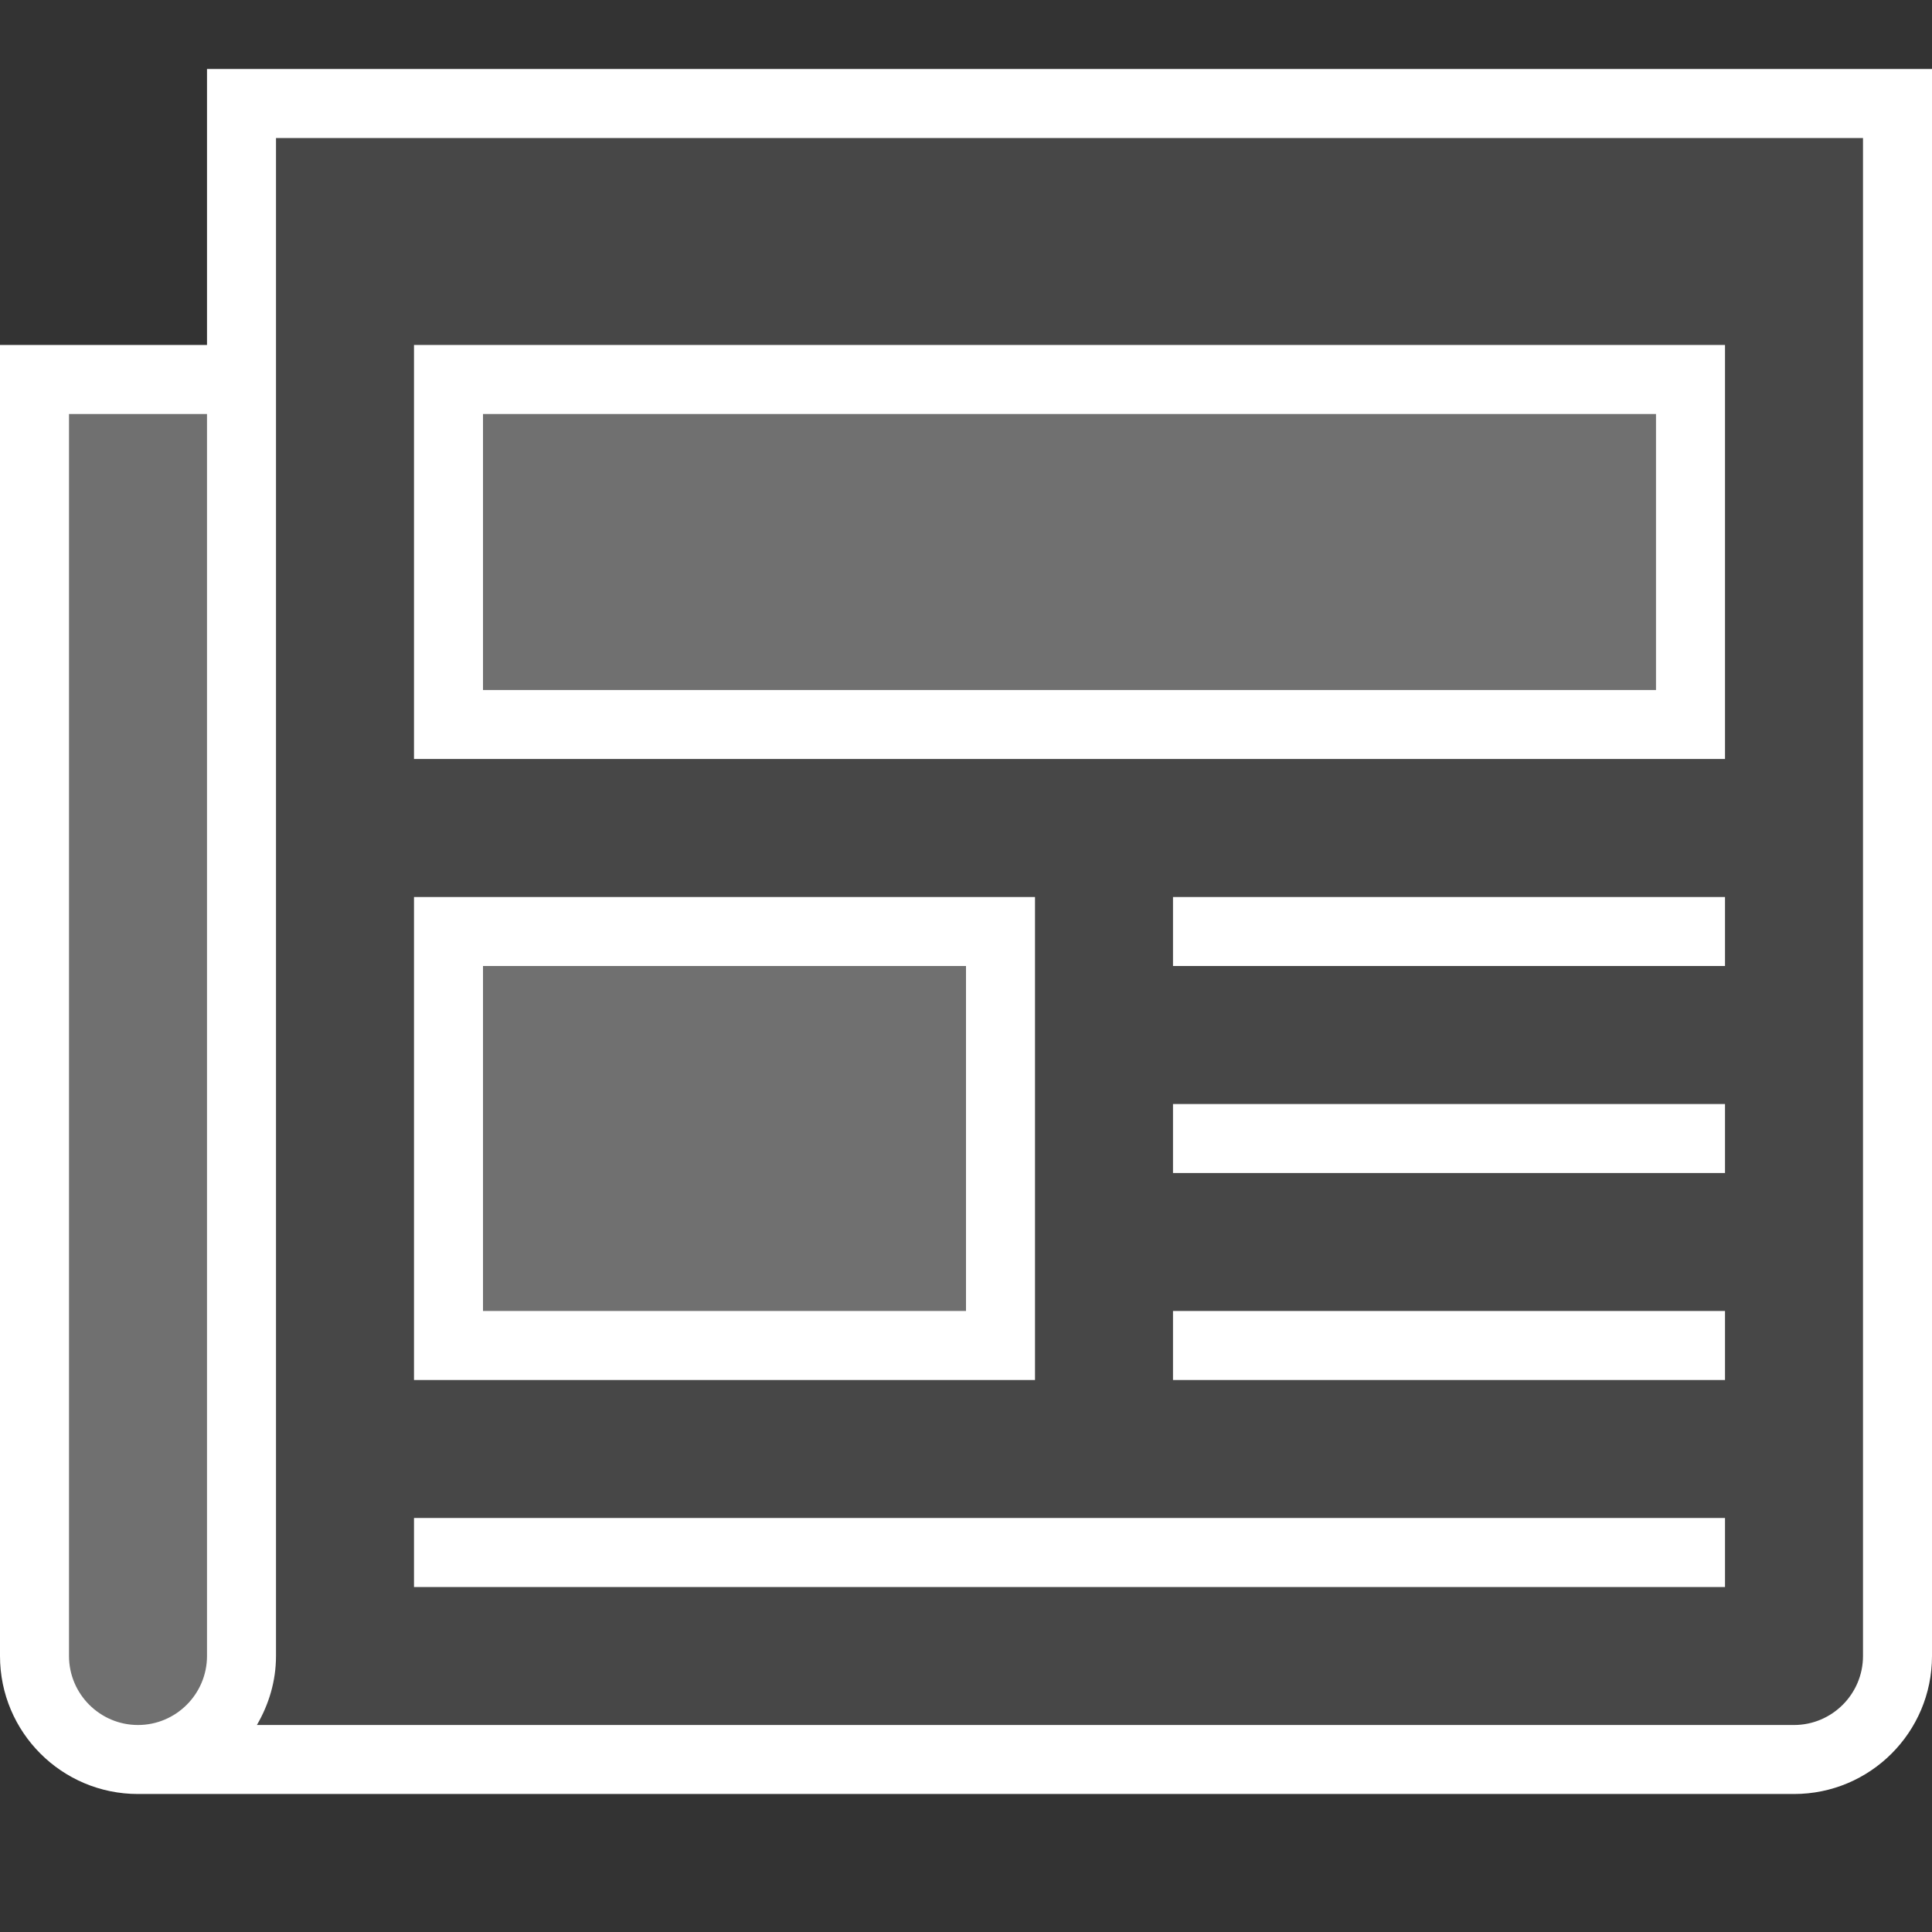 <svg width="28" height="28" viewBox="0 0 28 28" fill="none" xmlns="http://www.w3.org/2000/svg">
<rect x="0" y="0" width="28" height="28" fill="#333333" stroke="none"/>
<path opacity="0.3" d="M2 25.5C1.173 25.5 0.5 24.827 0.5 24V5.5H3.5V24C3.5 24.827 2.827 25.5 2 25.5ZM6.5 5.5V10.5H24.5V5.5H6.5ZM6.5 13.5H14.5V19.5H6.5V13.5Z" fill="white"/>
<path opacity="0.1" d="M3.5 1.5V25.5H26C26.827 25.5 27.5 24.827 27.5 24V1.5H3.5ZM14.5 19.5H6.5V13.5H14.5V19.5ZM24.5 10.5H6.5V5.5H24.5V10.5Z" fill="white"/>
<path d="M24 6V10H7V6H24ZM25 5H6V11H25V5ZM17 14H25V13H17V14ZM17 17H25V16H17V17ZM17 20H25V19H17V20ZM6 23H25V22H6V23ZM3 1V5H0V24C0 25.105 0.895 26 2 26H26C27.105 26 28 25.105 28 24V1H3ZM1 24V6H3V24C3 24.551 2.551 25 2 25C1.449 25 1 24.551 1 24ZM27 24C27 24.551 26.551 25 26 25H3.723C3.895 24.705 4 24.366 4 24V2H27V24ZM14 14V19H7V14H14ZM15 13H6V20H15V13Z" fill="white"/>
</svg>
